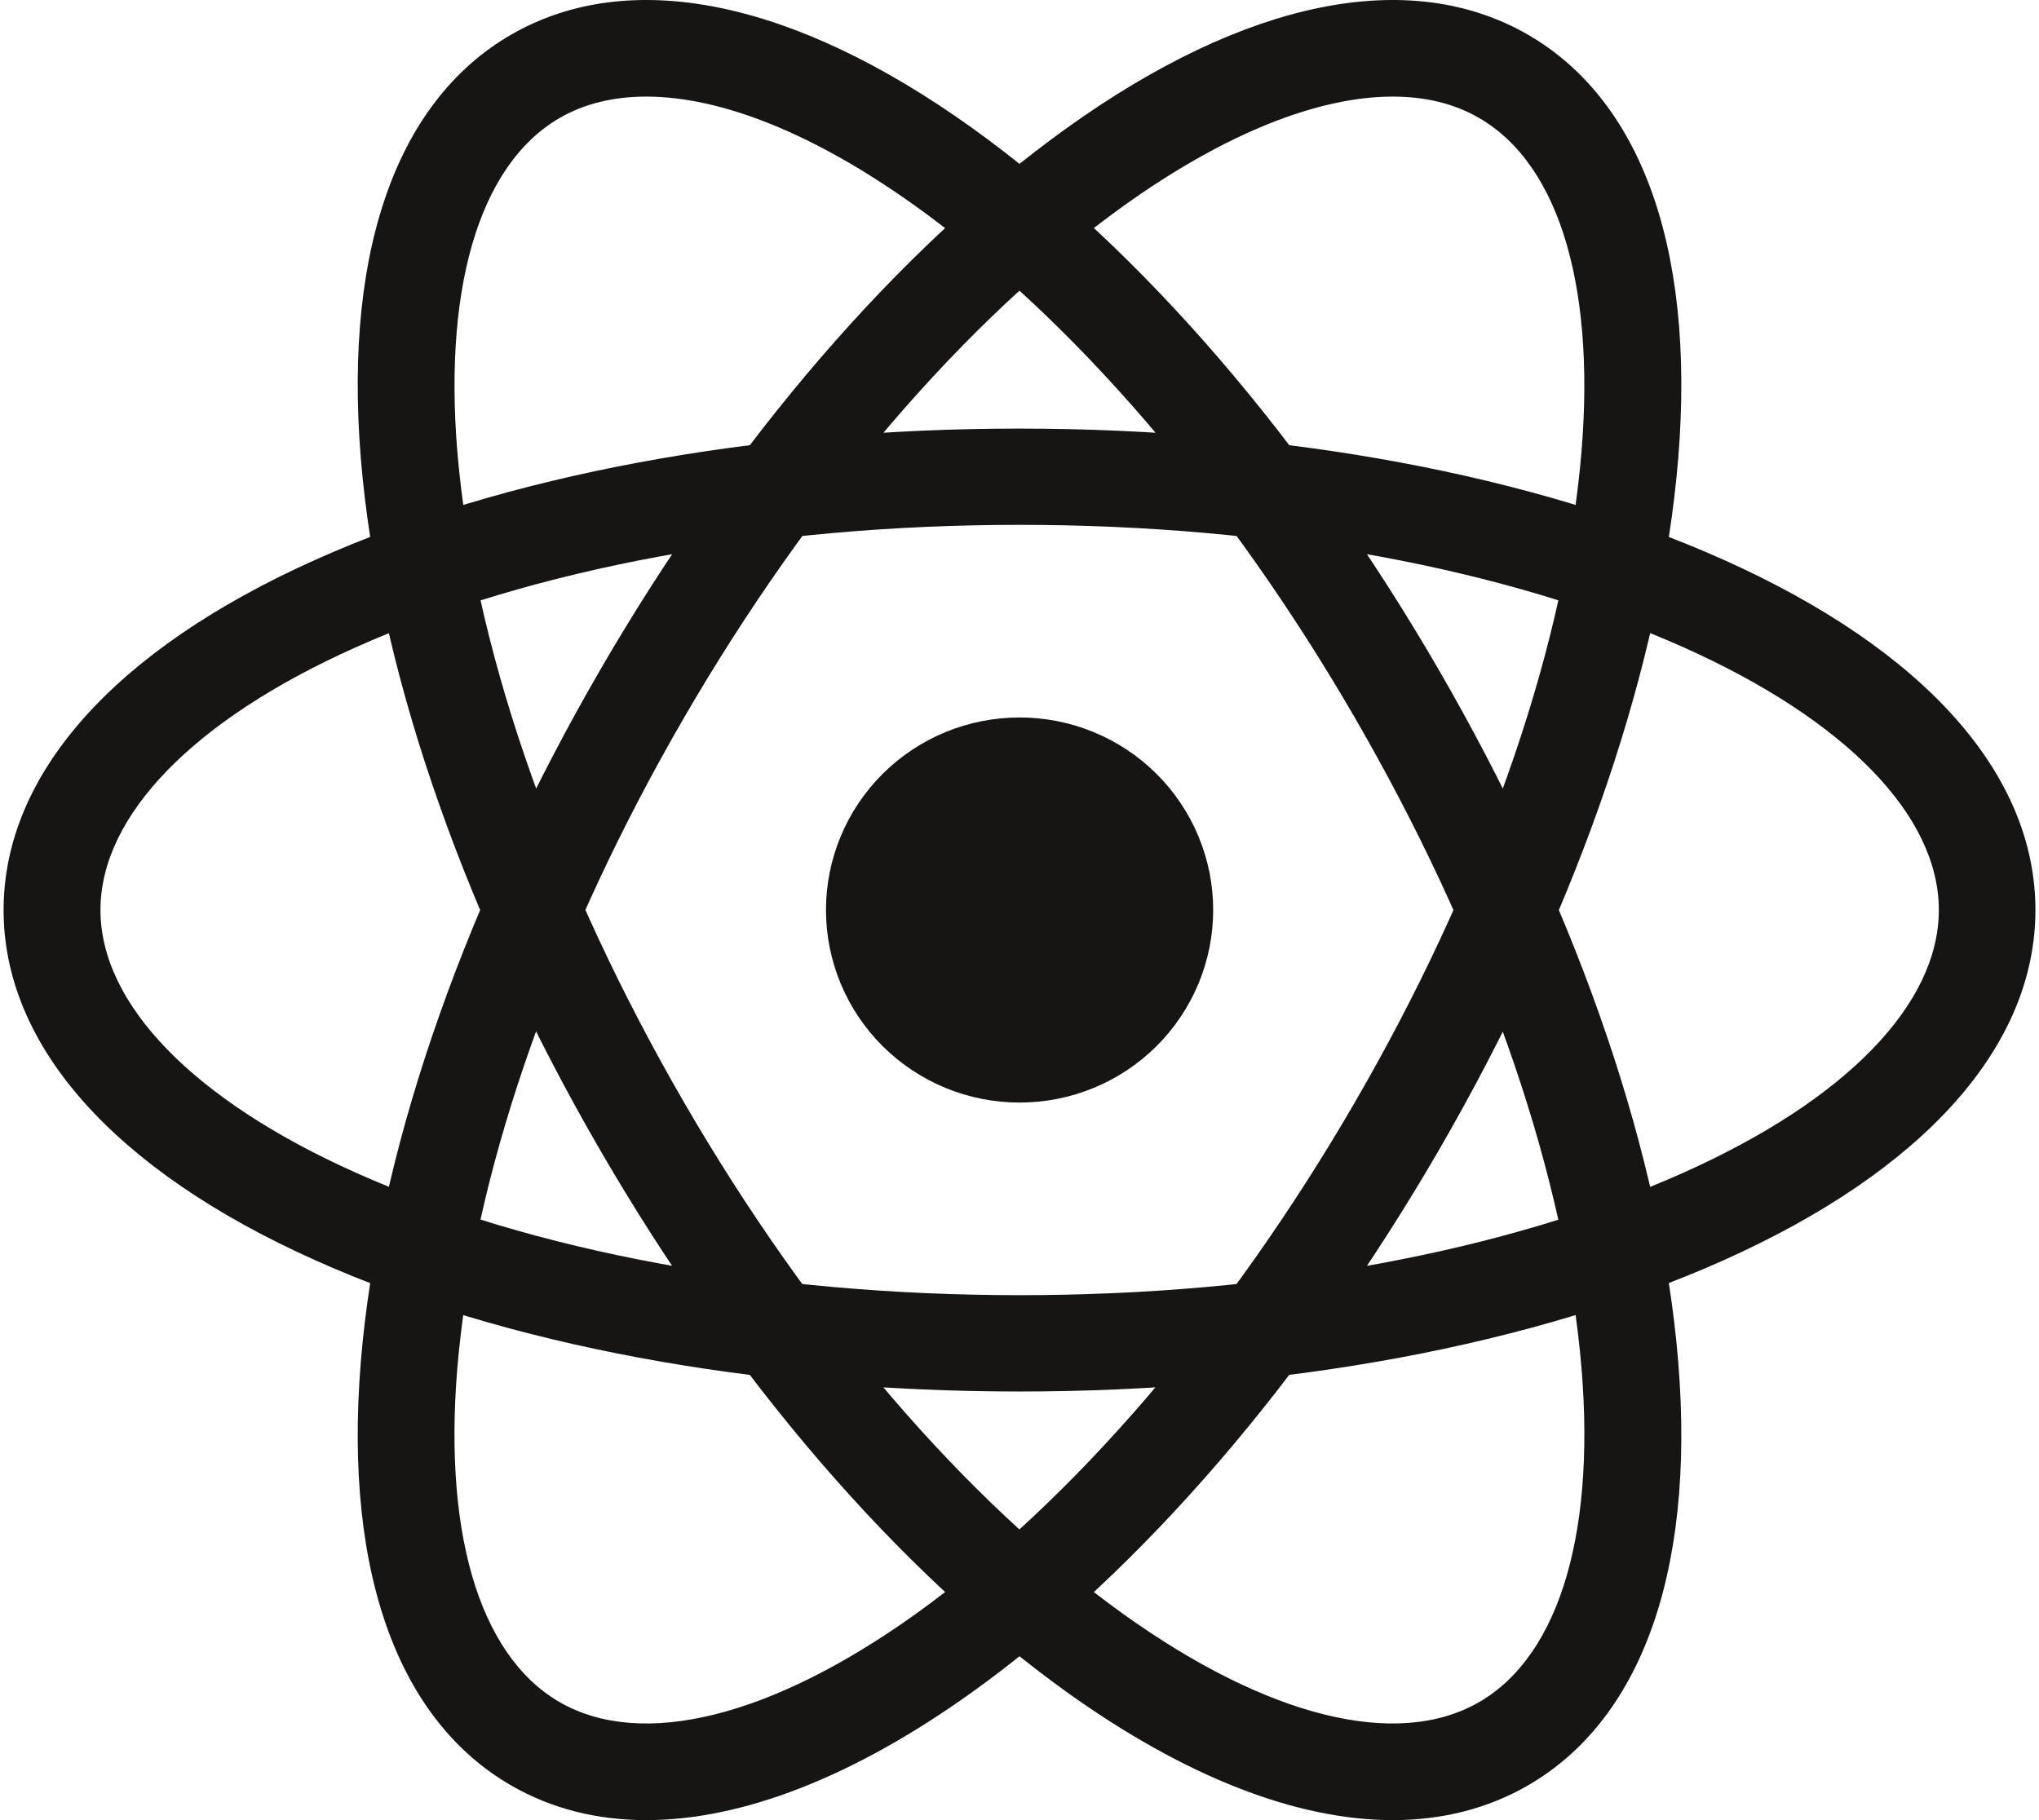 <svg width="112" height="100" viewBox="0 0 112 100" fill="none" xmlns="http://www.w3.org/2000/svg">
<path d="M55.999 39.419C57.396 39.417 58.779 39.69 60.069 40.221C61.36 40.751 62.533 41.53 63.521 42.512C64.509 43.495 65.293 44.661 65.828 45.945C66.363 47.229 66.639 48.605 66.639 49.996C66.639 51.385 66.364 52.761 65.83 54.045C65.296 55.329 64.513 56.495 63.525 57.478C62.538 58.46 61.366 59.24 60.077 59.771C58.787 60.303 57.404 60.576 56.008 60.576C54.612 60.577 53.229 60.305 51.938 59.773C50.648 59.242 49.475 58.463 48.487 57.48C47.499 56.498 46.715 55.331 46.18 54.047C45.646 52.762 45.37 51.386 45.37 49.996C45.371 47.19 46.492 44.5 48.485 42.516C50.478 40.533 53.181 39.419 55.999 39.419ZM55.999 76.452C41.437 76.452 27.703 73.893 17.329 69.246C6.281 64.298 0.197 57.461 0.197 49.999C0.197 42.538 6.281 35.703 17.329 30.753C27.703 26.106 41.437 23.547 55.999 23.547C70.561 23.547 84.297 26.106 94.671 30.753C105.72 35.703 111.804 42.53 111.804 49.996C111.804 57.461 105.72 64.294 94.671 69.242C84.297 73.885 70.563 76.452 55.999 76.452ZM55.999 28.836C42.172 28.836 29.212 31.231 19.51 35.578C10.614 39.562 5.518 44.82 5.518 49.996C5.518 55.171 10.621 60.432 19.517 64.417C29.22 68.764 42.179 71.159 56.007 71.159C69.834 71.159 82.795 68.764 92.498 64.417C101.394 60.432 106.498 55.177 106.498 49.996C106.498 44.815 101.394 39.559 92.498 35.574C82.788 31.231 69.826 28.836 55.999 28.836ZM76.501 100C71.218 100 65.089 97.62 58.592 92.962C49.362 86.342 40.269 75.782 32.987 63.226C25.704 50.671 21.064 37.55 19.921 26.285C18.702 14.286 21.608 5.622 28.099 1.891C34.59 -1.84 43.578 -0.013 53.41 7.039C62.64 13.657 71.733 24.209 79.015 36.774C86.297 49.339 90.938 62.448 92.082 73.714C93.3 85.715 90.394 94.376 83.903 98.108C81.7 99.373 79.212 100 76.501 100ZM35.499 5.307C33.712 5.307 32.115 5.691 30.756 6.473C26.256 9.064 24.227 16.091 25.208 25.753C26.278 36.291 30.675 48.659 37.582 60.58C44.489 72.501 53.057 82.476 61.691 88.669C69.607 94.345 76.73 96.116 81.237 93.522C85.744 90.927 87.766 83.906 86.785 74.242C85.714 63.704 81.318 51.336 74.411 39.415C67.504 27.494 58.935 17.52 50.301 11.331C44.774 7.367 39.641 5.307 35.499 5.307ZM35.499 100C32.788 100 30.3 99.373 28.099 98.108C21.606 94.375 18.702 85.715 19.921 73.714C21.064 62.448 25.704 49.329 32.987 36.774C40.269 24.219 49.362 13.657 58.592 7.039C68.422 -0.013 77.41 -1.84 83.903 1.891C90.396 5.622 93.3 14.286 92.082 26.285C90.938 37.55 86.297 50.671 79.015 63.226C71.733 75.782 62.64 86.342 53.41 92.962C46.911 97.62 40.782 100 35.499 100ZM76.501 5.307C72.367 5.307 67.226 7.36 61.69 11.331C53.065 17.522 44.495 27.498 37.58 39.419C30.666 51.339 26.269 63.708 25.206 74.246C24.225 83.91 26.246 90.937 30.754 93.525C35.261 96.114 42.378 94.345 50.3 88.673C58.924 82.48 67.494 72.506 74.409 60.584C81.323 48.661 85.72 36.294 86.783 25.757C87.764 16.094 85.743 9.067 81.235 6.477C79.885 5.691 78.286 5.307 76.501 5.307Z" fill="#161513"/>
</svg>
